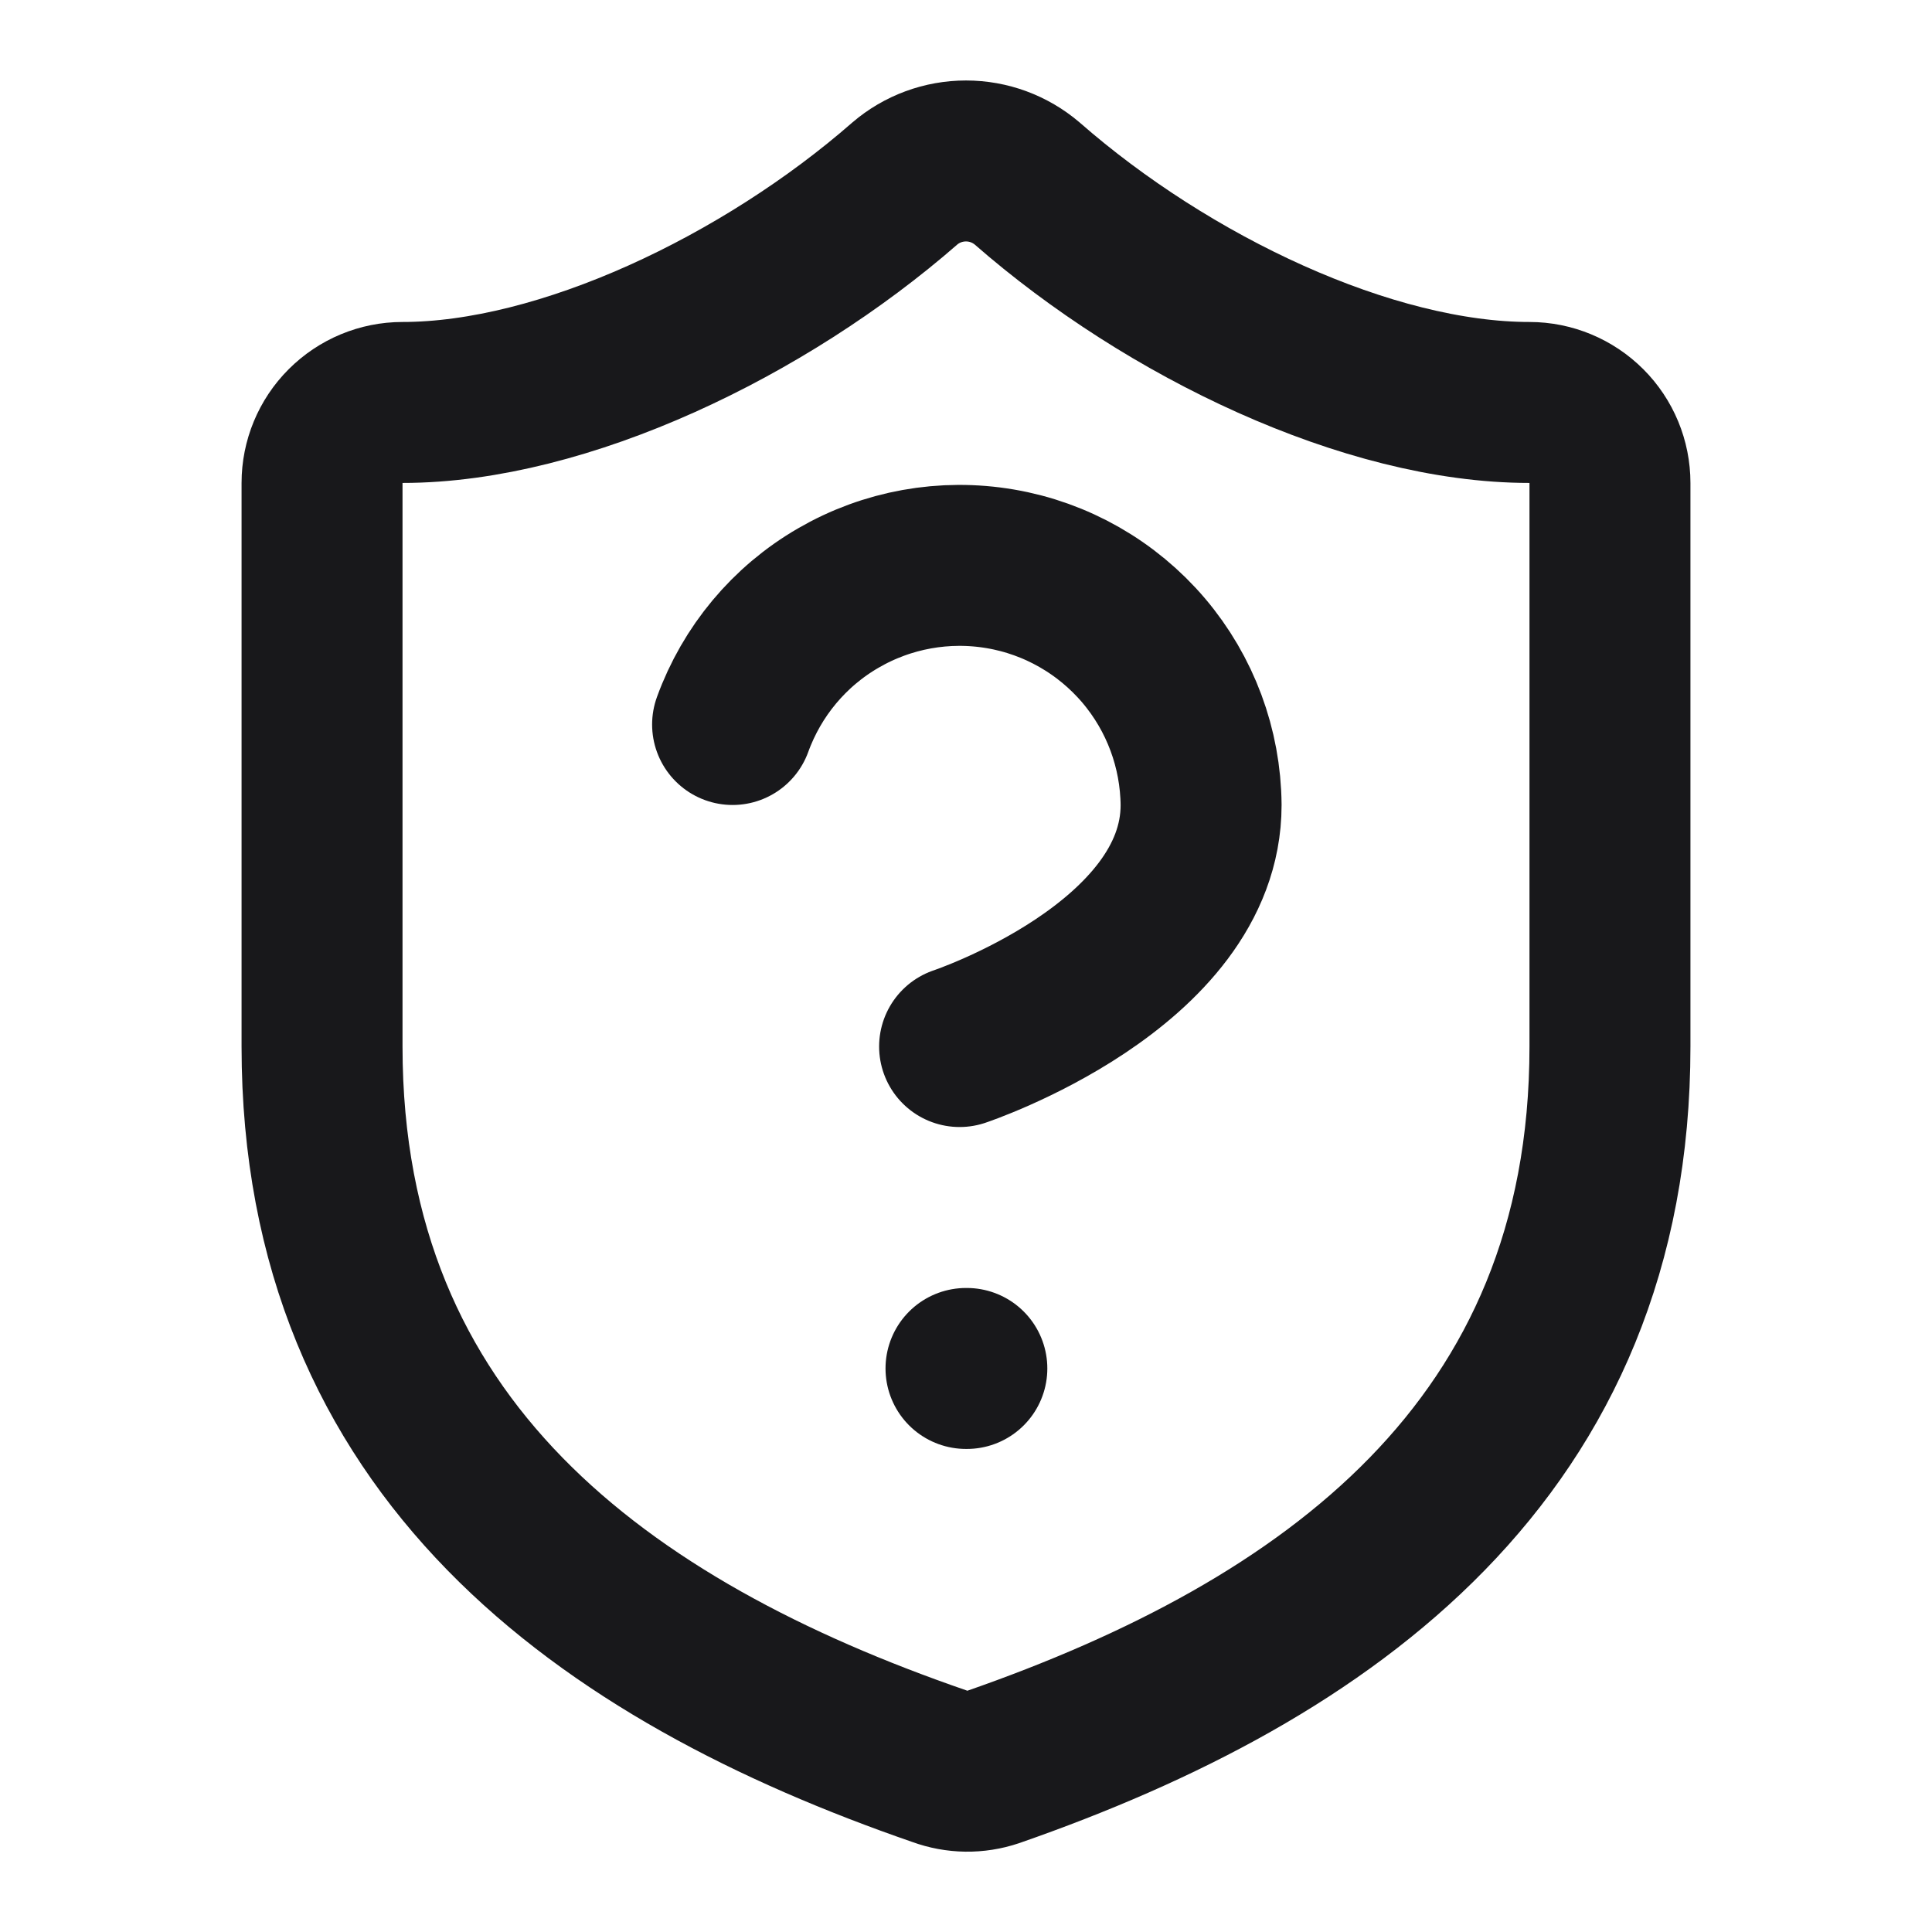 <svg width="16" height="16" viewBox="0 0 16 16" fill="none" xmlns="http://www.w3.org/2000/svg">
<path d="M6.067 6C6.227 5.559 6.536 5.188 6.942 4.953C7.348 4.717 7.823 4.632 8.285 4.711C8.748 4.79 9.167 5.03 9.471 5.387C9.775 5.745 9.943 6.198 9.947 6.667C9.947 8 7.947 8.667 7.947 8.667M8 11.333H8.007M13.333 8.667C13.333 12 11 13.667 8.226 14.633C8.081 14.682 7.924 14.68 7.78 14.627C5 13.667 2.667 12 2.667 8.667V4C2.667 3.823 2.737 3.654 2.862 3.529C2.987 3.404 3.156 3.333 3.333 3.333C4.667 3.333 6.333 2.533 7.493 1.52C7.634 1.399 7.814 1.333 8 1.333C8.186 1.333 8.365 1.399 8.507 1.52C9.673 2.54 11.333 3.333 12.666 3.333C12.843 3.333 13.013 3.404 13.138 3.529C13.263 3.654 13.333 3.823 13.333 4V8.667Z" stroke="#18181B" stroke-width="1.333" stroke-linecap="round" stroke-linejoin="round"/>
</svg>
